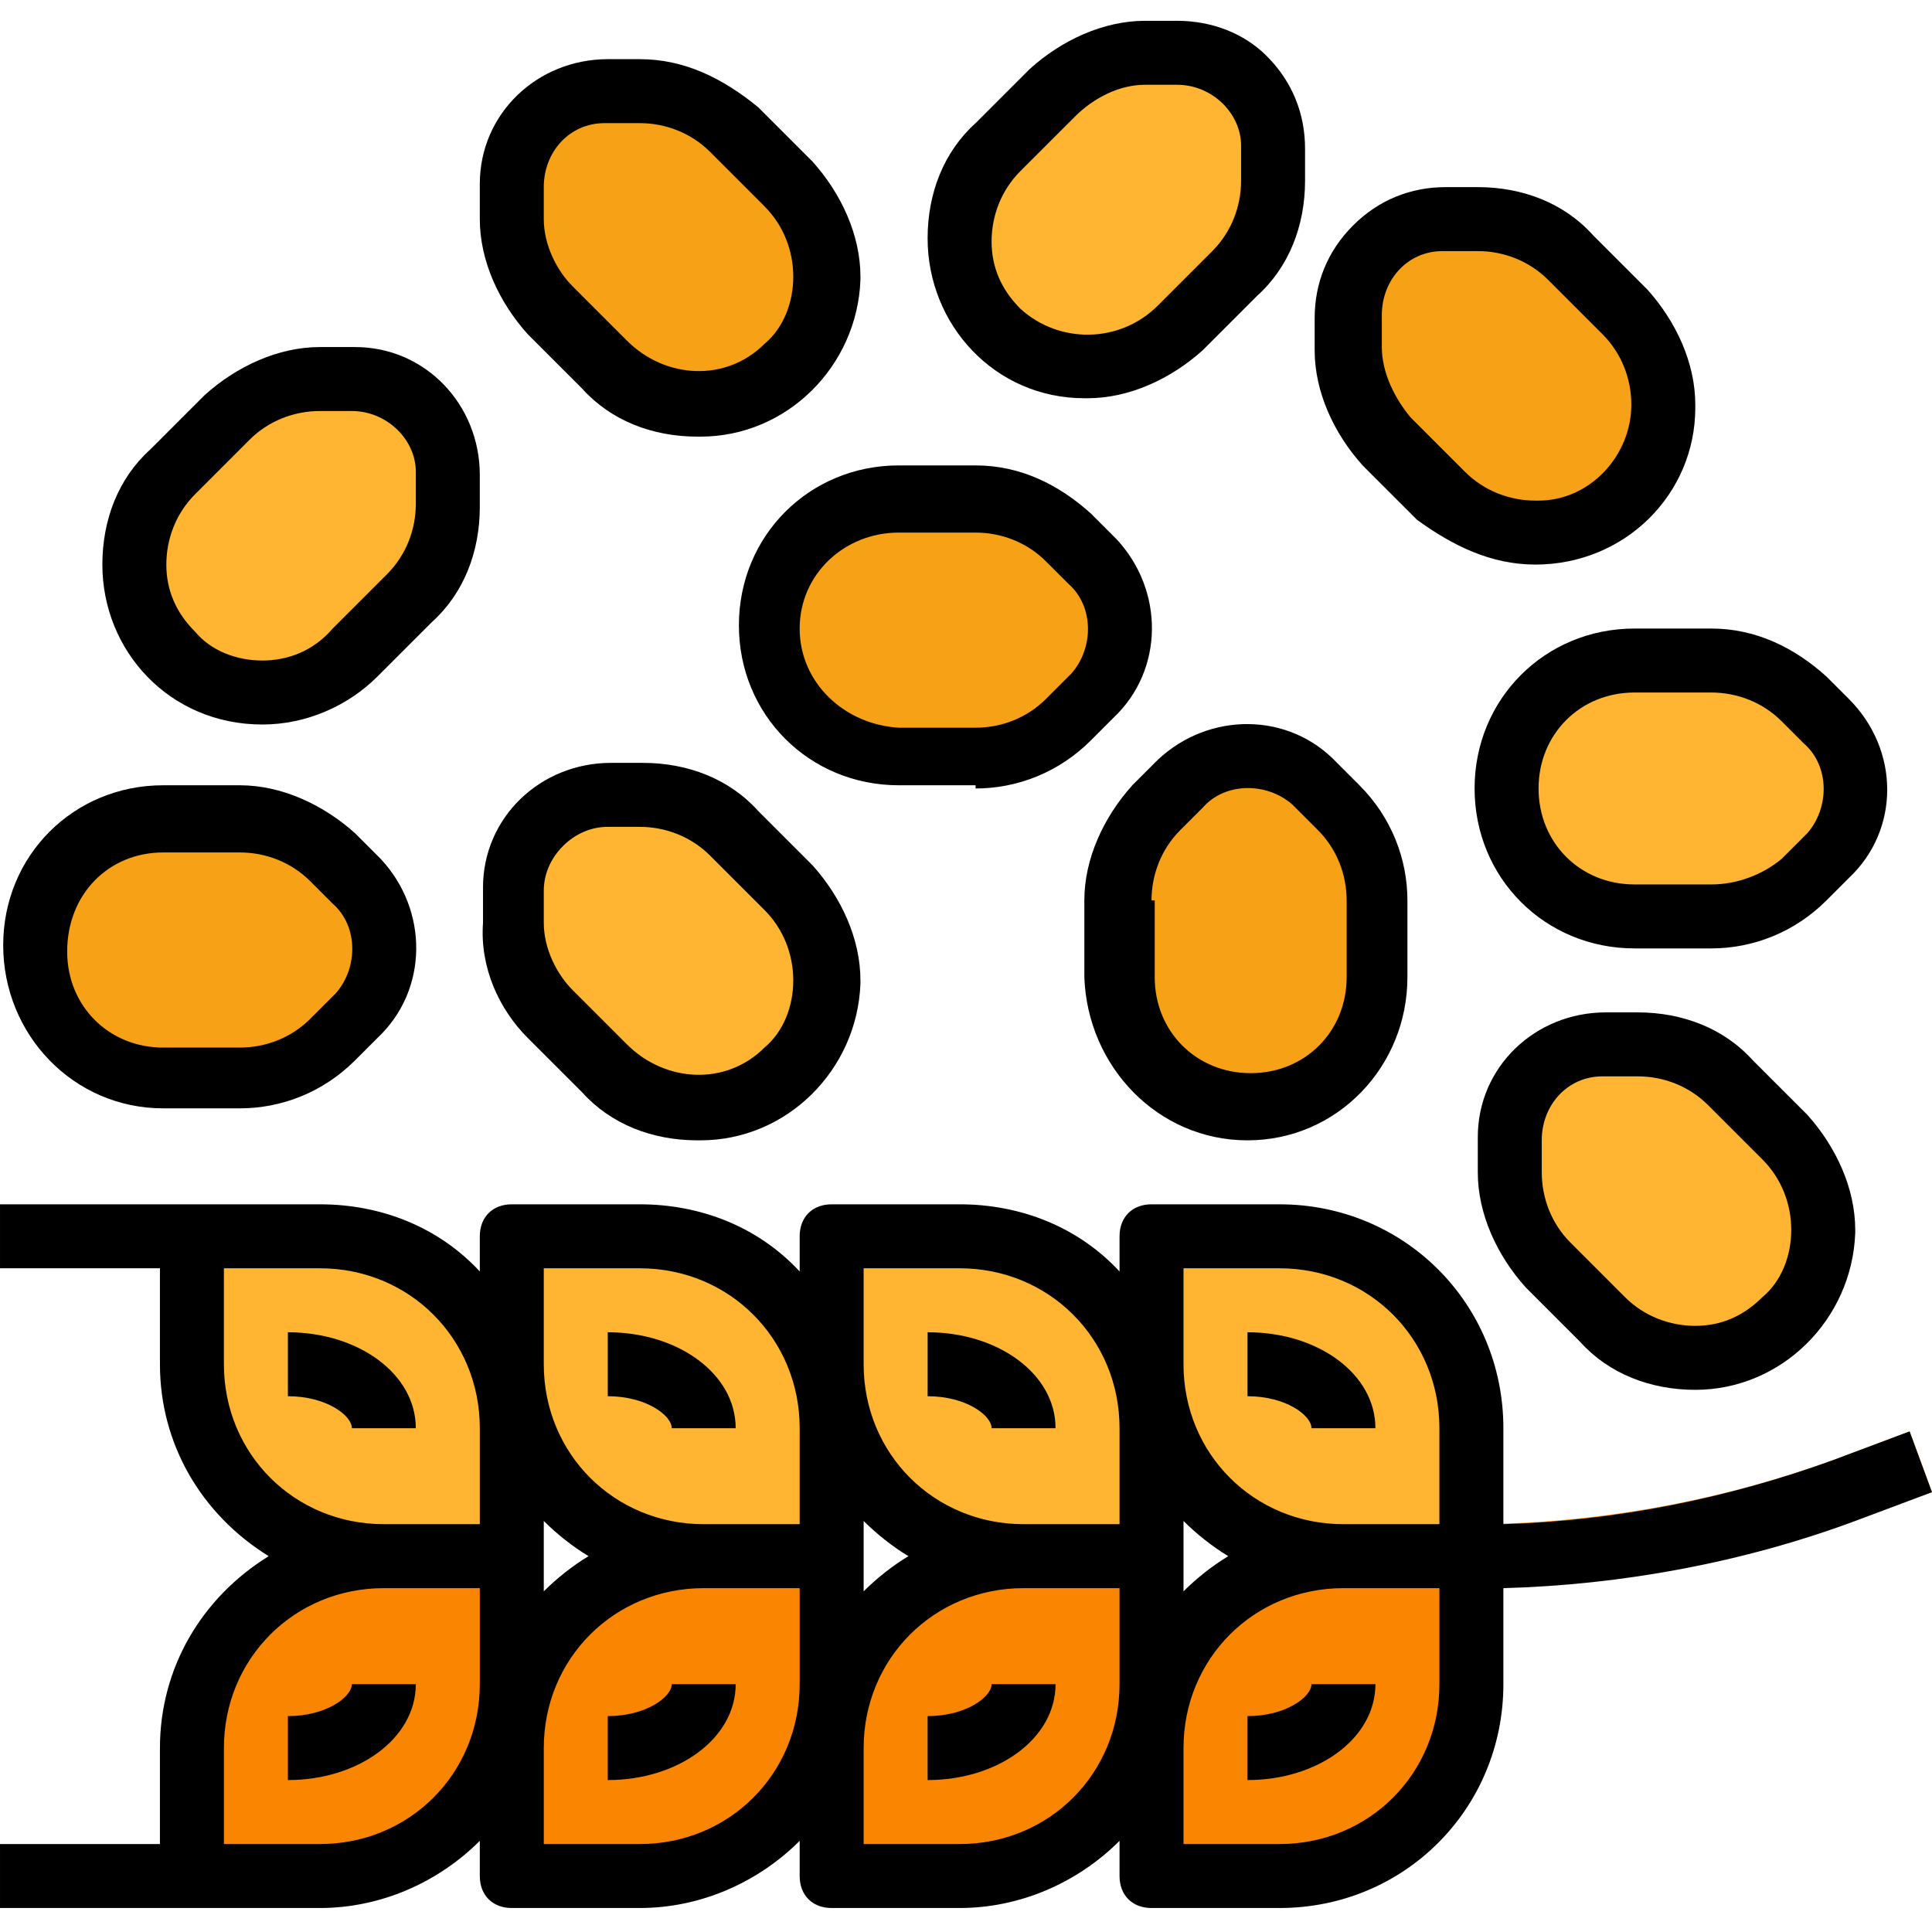 <svg height="483pt" viewBox="0 -5 483.2 483" width="483pt" xmlns="http://www.w3.org/2000/svg"><path d="m368 392.102v-16c30.398 0 61.602-5.602 90.398-16l19.203-7.203 5.598 15.203-19.199 6.398c-31.199 12-63.199 17.602-96 17.602zm0 0" fill="#f98500"/><path d="m48 304.102h32c26.398 0 48 21.598 48 48v32h-32c-26.398 0-48-21.602-48-48zm0 0" fill="#ffb531"/><path d="m128 304.102h32c26.398 0 48 21.598 48 48v32h-32c-26.398 0-48-21.602-48-48zm0 0" fill="#ffb531"/><path d="m96 384.102h32v32c0 26.398-21.602 48-48 48h-32v-32c0-26.402 21.602-48 48-48zm0 0" fill="#f98500"/><path d="m176 384.102h32v32c0 26.398-21.602 48-48 48h-32v-32c0-26.402 21.602-48 48-48zm0 0" fill="#f98500"/><path d="m208 304.102h32c26.398 0 48 21.598 48 48v32h-32c-26.398 0-48-21.602-48-48zm0 0" fill="#ffb531"/><path d="m256 384.102h32v32c0 26.398-21.602 48-48 48h-32v-32c0-26.402 21.602-48 48-48zm0 0" fill="#f98500"/><path d="m288 304.102h32c26.398 0 48 21.598 48 48v32h-32c-26.398 0-48-21.602-48-48zm0 0" fill="#ffb531"/><path d="m336 384.102h32v32c0 26.398-21.602 48-48 48h-32v-32c0-26.402 21.602-48 48-48zm0 0" fill="#f98500"/><path d="m104 352.102h-16c0-3.203-6.398-8-16-8v-16c17.602 0 32 10.398 32 24zm0 0" fill="#ffcb73"/><path d="m184 352.102h-16c0-3.203-6.398-8-16-8v-16c17.602 0 32 10.398 32 24zm0 0" fill="#ffcb73"/><path d="m264 352.102h-16c0-3.203-6.398-8-16-8v-16c17.602 0 32 10.398 32 24zm0 0" fill="#ffcb73"/><path d="m344 352.102h-16c0-3.203-6.398-8-16-8v-16c17.602 0 32 10.398 32 24zm0 0" fill="#ffcb73"/><path d="m72 440.102v-16c9.602 0 16-4.801 16-8h16c0 13.598-14.398 24-32 24zm0 0" fill="#ff9419"/><path d="m152 440.102v-16c9.602 0 16-4.801 16-8h16c0 13.598-14.398 24-32 24zm0 0" fill="#ff9419"/><path d="m232 440.102v-16c9.602 0 16-4.801 16-8h16c0 13.598-14.398 24-32 24zm0 0" fill="#ff9419"/><path d="m312 440.102v-16c9.602 0 16-4.801 16-8h16c0 13.598-14.398 24-32 24zm0 0" fill="#ff9419"/><g fill="#ffb531"><path d="m318.398 40.102v-8c0-12.801-10.398-24-23.199-24h-.801-8c-8.797 0-16.797 4-23.199 9.598l-13.598 13.602c-12.801 12.801-12.801 32.801 0 45.598 12.797 12.801 32.797 12.801 45.598 0l13.602-13.598c5.598-6.402 9.598-14.402 9.598-23.199zm0 0"/><path d="m112 121.699v-8c0-12.801-10.398-24-23.199-24h-.801-8c-8.801 0-16.801 4-23.199 9.602l-13.602 13.598c-12.801 12.801-12.801 32.801 0 45.602s32.801 12.801 45.602 0l13.598-13.602c5.602-6.398 9.602-14.398 9.602-23.199zm0 0"/><path d="m451.199 214.5 5.602-5.602c9.598-8.797 9.598-24 .801-33.598 0 0 0 0-.801-.801l-5.602-5.602c-6.398-6.398-14.398-9.598-23.199-9.598h-19.199c-17.602 0-32 14.398-32 32 0 17.598 14.398 32 32 32h19.199c8.801.801 16.801-2.402 23.199-8.801zm0 0"/><path d="m409.602 256.102h-8c-12.801 0-24 10.398-24 23.199v.801 8c0 8.797 4 16.797 9.598 23.199l13.602 13.598c12.801 12.801 32.801 12.801 45.598 0 12.801-12.797 12.801-32.797 0-45.598l-13.598-13.602c-6.402-5.598-14.402-9.598-23.199-9.598zm0 0"/><path d="m160 193.699h-8c-12.801 0-24 10.402-24 23.199v.801 8c0 8.801 4 16.801 9.602 23.199l13.598 13.602c12.801 12.801 32.801 12.801 45.602 0s12.801-32.801 0-45.602l-13.602-13.598c-6.398-5.602-14.398-9.602-23.199-9.602zm0 0"/></g><path d="m334.398 196.898-5.598-5.598c-8.801-9.602-24-9.602-33.602-.801 0 0 0 0-.801.801l-5.598 5.598c-6.402 6.402-9.602 14.402-9.602 23.203v19.199c0 17.598 14.402 32 32 32 17.602 0 32-14.402 32-32v-19.199c.801-8.801-2.398-16.801-8.801-23.203zm0 0" fill="#f7a116"/><path d="m369.602 49.699h-8c-12.801 0-24 10.402-24 23.199v.801 8c0 8.801 4 16.801 9.598 23.199l13.602 13.602c12.801 12.801 32.801 12.801 45.598 0 12.801-12.801 12.801-32.801 0-45.602l-13.598-13.598c-6.402-5.602-14.402-9.602-23.199-9.602zm0 0" fill="#f7a116"/><path d="m83.199 254.5 5.602-5.602c9.598-8.797 9.598-24 .801-33.598 0 0 0 0-.801-.801l-5.602-5.602c-6.398-6.398-14.398-9.598-23.199-9.598h-19.199c-17.602 0-32 14.398-32 32 0 17.598 14.398 32 32 32h19.199c8.801.801 16.801-2.402 23.199-8.801zm0 0" fill="#f7a116"/><path d="m267.199 174.5 5.602-5.602c9.598-8.797 9.598-24 .801-33.598 0 0 0 0-.801-.801l-5.602-5.602c-6.398-6.398-14.398-9.598-23.199-9.598h-19.199c-17.602 0-32 14.398-32 32 0 17.598 14.398 32 32 32h19.199c8.801.801 16.801-2.402 23.199-8.801zm0 0" fill="#f7a116"/><path d="m160 17.699h-8c-12.801 0-24 10.402-24 23.199v.801 8c0 8.801 4 16.801 9.602 23.199l13.598 13.602c12.801 12.801 32.801 12.801 45.602 0s12.801-32.801 0-45.602l-13.602-13.598c-6.398-5.602-14.398-9.602-23.199-9.602zm0 0" fill="#f7a116"/><path d="m312 280.102c22.398 0 40-18.402 40-40.801v-19.199c0-10.402-4-20.801-12-28.801l-5.602-5.602c-12-12.801-32-12.801-44.797-.801 0 0-.801.801-.801.801l-5.602 5.602c-7.199 8-12 18.398-12 28.801v19.199c.801 22.398 18.402 40.801 40.801 40.801zm-24-60c0-6.402 2.398-12.801 7.199-17.602l5.602-5.602c5.598-6.398 16-6.398 22.398-.797 0 0 0 0 .801.797l5.602 5.602c4.797 4.801 7.199 11.199 7.199 17.602v19.199c0 13.598-10.402 24-24 24-13.602 0-24-10.402-24-24v-19.199zm0 0"/><path d="m384 136.102c22.398 0 40-17.602 40-39.203v-.797c0-10.402-4.801-20.801-12-28.801l-13.602-13.602c-7.199-8-17.598-12-28.797-12h-8c-8.801 0-16.801 3.199-23.203 9.602-6.398 6.398-9.598 14.398-9.598 23.199v8c0 10.398 4.801 20.801 12 28.801l13.598 13.598c8.801 6.402 18.402 11.203 29.602 11.203zm-38.398-54.402v-8c0-8.801 6.398-16 15.199-16h.801 8c6.398 0 12.797 2.402 17.598 7.199l13.602 13.602c4.801 4.801 7.199 11.199 7.199 17.602 0 12.797-10.398 24-23.199 24h-.801c-6.398 0-12.801-2.402-17.602-7.203l-13.598-13.598c-4-4.801-7.199-11.199-7.199-17.602zm0 0"/><path d="m286.398.102c-10.398 0-20.797 4.797-28.797 12l-13.602 13.598c-8 7.199-12 17.602-12 28.801 0 21.602 16.801 40 39.199 40h.801c10.398 0 20.801-4.801 28.801-12l13.598-13.602c8-7.199 12-17.598 12-28.797v-8c0-8.801-3.199-16.801-9.598-23.203-5.602-5.598-13.602-8.797-22.402-8.797zm8 16c8.801 0 16 7.199 16 15.199v.801 8c0 6.398-2.398 12.797-7.199 17.598l-13.598 13.602c-9.602 9.598-24.801 9.598-34.402.801-4.801-4.801-7.199-10.402-7.199-16.801 0-6.402 2.398-12.801 7.199-17.602l13.602-13.598c4.801-4.801 11.199-8 17.598-8zm0 0"/><path d="m65.602 176.102c11.199 0 21.598-4.801 28.797-12l13.602-13.602c8-7.199 12-17.602 12-28.801v-8c0-17.598-13.602-32-31.199-32 0 0 0 0-.801 0h-8c-10.398 0-20.801 4.801-28.801 12l-13.598 13.602c-8 7.199-12 17.598-12 28.801 0 21.598 16.797 40 40 40-.801 0-.801 0 0 0zm-16.801-57.602 13.598-13.602c4.801-4.797 11.203-7.199 17.602-7.199h8c8.801 0 16 7.199 16 15.199v8c0 6.402-2.398 12.801-7.199 17.602l-13.602 13.602c-4.801 5.598-11.199 8-17.598 8-6.402 0-12.801-2.402-16.801-7.203-4.801-4.797-7.199-10.398-7.199-16.797 0-6.402 2.398-12.801 7.199-17.602zm0 0"/><path d="m40.801 272.102h19.199c10.398 0 20.801-4 28.801-12l5.598-5.602c12.801-12 12.801-32 .801-44.801 0 0-.801-.801-.801-.801l-5.598-5.598c-8-7.199-18.402-12-28.801-12h-19.199c-22.402 0-40 17.598-40 40 0 22.398 17.598 40.801 40 40.801zm0-64h19.199c6.398 0 12.801 2.398 17.602 7.199l5.598 5.598c6.402 5.602 6.402 16 .801 22.402 0 0 0 0-.801.801l-5.598 5.598c-4.801 4.801-11.203 7.199-17.602 7.199h-19.199c-13.602 0-24-10.398-24-24 0-14.398 10.398-24.797 24-24.797zm0 0"/><path d="m244 192.102c10.398 0 20.801-4 28.801-12l5.598-5.602c12.801-12 12.801-32 .801-44.801 0 0-.801-.801-.801-.801l-5.598-5.598c-8-7.199-17.602-12-28.801-12h-19.199c-22.402 0-40 17.598-40 40 0 22.398 17.598 40 40 40h19.199zm-44-40c0-13.602 11.199-24 24.801-24h19.199c6.398 0 12.801 2.398 17.602 7.199l5.598 5.598c6.402 5.602 6.402 16 .801 22.402 0 0 0 0-.801.801l-5.598 5.598c-4.801 4.801-11.203 7.199-17.602 7.199h-19.199c-13.602-.797-24.801-11.199-24.801-24.797zm0 0"/><path d="m462.398 169.699-5.598-5.598c-8-7.203-17.602-12-28.801-12h-19.199c-22.402 0-40 17.598-40 40 0 22.398 17.598 40 40 40h19.199c10.398 0 20.801-4 28.801-12l5.598-5.602c12.801-12 12.801-32 0-44.801zm-34.398 46.402h-19.199c-13.602 0-24-10.402-24-24 0-13.602 10.398-24 24-24h19.199c6.398 0 12.801 2.398 17.602 7.199l5.598 5.598c6.402 5.602 6.402 16 .801 22.402 0 0 0 0-.801.801l-5.598 5.598c-4.801 4-11.203 6.402-17.602 6.402zm0 0"/><path d="m438.398 260.102c-7.199-8-17.598-12-28.797-12h-8c-17.602 0-32 13.598-32 31.199v.801 8c0 10.398 4.797 20.797 12 28.797l13.598 13.602c7.199 8 17.602 12 28.801 12 21.602 0 39.199-17.602 40-39.199v-.801c0-10.398-4.801-20.801-12-28.801zm2.402 59.199c-4.801 4.801-10.402 7.199-16.801 7.199s-12.801-2.398-17.602-7.199l-13.598-13.602c-4.801-4.801-7.199-11.199-7.199-17.598v-8c0-8.801 6.398-16 15.199-16h.801 8c6.398 0 12.797 2.398 17.598 7.199l13.602 13.598c4.801 4.801 7.199 11.203 7.199 17.602s-2.398 12.801-7.199 16.801zm0 0"/><path d="m458.398 360.102c-26.398 9.598-54.398 15.199-82.398 16v-24c0-31.203-24.801-56-56-56h-32c-4.801 0-8 3.199-8 8v8.797c-10.398-11.199-24.801-16.797-40-16.797h-32c-4.801 0-8 3.199-8 8v8.797c-10.398-11.199-24.801-16.797-40-16.797h-32c-4.801 0-8 3.199-8 8v8.797c-10.398-11.199-24.801-16.797-40-16.797h-80v16h40v24c0 20 10.398 37.598 27.199 48-16.801 10.398-27.199 28-27.199 48v24h-40v16h80c15.199 0 29.602-6.402 40-16.801v8.801c0 4.797 3.199 8 8 8h32c15.199 0 29.602-6.402 40-16.801v8.801c0 4.797 3.199 8 8 8h32c15.199 0 29.602-6.402 40-16.801v8.801c0 4.797 3.199 8 8 8h32c31.199 0 56-24.801 56-56v-24c29.602-.801 60-6.402 88-16.801l19.199-7.199-5.598-15.203zm-162.398-48h24c22.398 0 40 17.598 40 40v24h-24c-22.398 0-40-17.602-40-40zm0 72v-8.801c3.199 3.199 7.199 6.398 11.199 8.801-4 2.398-8 5.598-11.199 8.797zm-80-72h24c22.398 0 40 17.598 40 40v24h-24c-22.398 0-40-17.602-40-40zm0 72v-8.801c3.199 3.199 7.199 6.398 11.199 8.801-4 2.398-8 5.598-11.199 8.797zm-80-72h24c22.398 0 40 17.598 40 40v24h-24c-22.398 0-40-17.602-40-40zm0 72v-8.801c3.199 3.199 7.199 6.398 11.199 8.801-4 2.398-8 5.598-11.199 8.797zm-80-48v-24h24c22.398 0 40 17.598 40 40v24h-24c-22.398 0-40-17.602-40-40zm24 120h-24v-24c0-22.402 17.602-40 40-40h24v24c0 22.398-17.602 40-40 40zm80 0h-24v-24c0-22.402 17.602-40 40-40h24v24c0 22.398-17.602 40-40 40zm80 0h-24v-24c0-22.402 17.602-40 40-40h24v24c0 22.398-17.602 40-40 40zm120-40c0 22.398-17.602 40-40 40h-24v-24c0-22.402 17.602-40 40-40h24zm0 0"/><path d="m72 328.102v16c9.602 0 16 4.797 16 8h16c0-13.602-14.398-24-32-24zm0 0"/><path d="m168 352.102h16c0-13.602-14.398-24-32-24v16c9.602 0 16 4.797 16 8zm0 0"/><path d="m248 352.102h16c0-13.602-14.398-24-32-24v16c9.602 0 16 4.797 16 8zm0 0"/><path d="m328 352.102h16c0-13.602-14.398-24-32-24v16c9.602 0 16 4.797 16 8zm0 0"/><path d="m72 424.102v16c17.602 0 32-10.402 32-24h-16c0 3.199-6.398 8-16 8zm0 0"/><path d="m152 424.102v16c17.602 0 32-10.402 32-24h-16c0 3.199-6.398 8-16 8zm0 0"/><path d="m232 424.102v16c17.602 0 32-10.402 32-24h-16c0 3.199-6.398 8-16 8zm0 0"/><path d="m312 424.102v16c17.602 0 32-10.402 32-24h-16c0 3.199-6.398 8-16 8zm0 0"/><path d="m132 254.5 13.602 13.602c7.199 8 17.598 12 28.797 12h.801c21.602 0 39.199-17.602 40-39.203v-.797c0-10.402-4.801-20.801-12-28.801l-13.598-13.602c-7.203-8-17.602-12-28.801-12h-8c-17.602 0-32 13.602-32 31.199v.801 8c-.801 11.199 4 21.602 11.199 28.801zm8.801-48c3.199-3.199 7.199-4.801 11.199-4.801h8c6.398 0 12.801 2.402 17.602 7.199l13.598 13.602c4.801 4.801 7.199 11.199 7.199 17.602 0 6.398-2.398 12.797-7.199 16.797-9.598 9.602-24.801 8.801-34.398-.797l-13.602-13.602c-4-4-7.199-10.398-7.199-16.801v-8c0-4 1.602-8 4.801-11.199zm0 0"/><path d="m160 9.699h-8c-17.602 0-32 13.602-32 31.199v.801 8c0 10.402 4.801 20.801 12 28.801l13.602 13.602c7.199 8 17.598 12 28.797 12h.801c21.602 0 39.199-17.602 40-39.203v-.797c0-10.402-4.801-20.801-12-28.801l-13.598-13.602c-8.801-7.199-18.402-12-29.602-12zm38.398 54.402c0 6.398-2.398 12.797-7.199 16.797-9.598 9.602-24.801 8.801-34.398-.797l-13.602-13.602c-4-4-7.199-10.398-7.199-16.801v-8c0-8.801 6.398-16 15.199-16h.801 8c6.398 0 12.801 2.402 17.602 7.199l13.598 13.602c4.801 4.801 7.199 11.199 7.199 17.602zm0 0"/></svg>